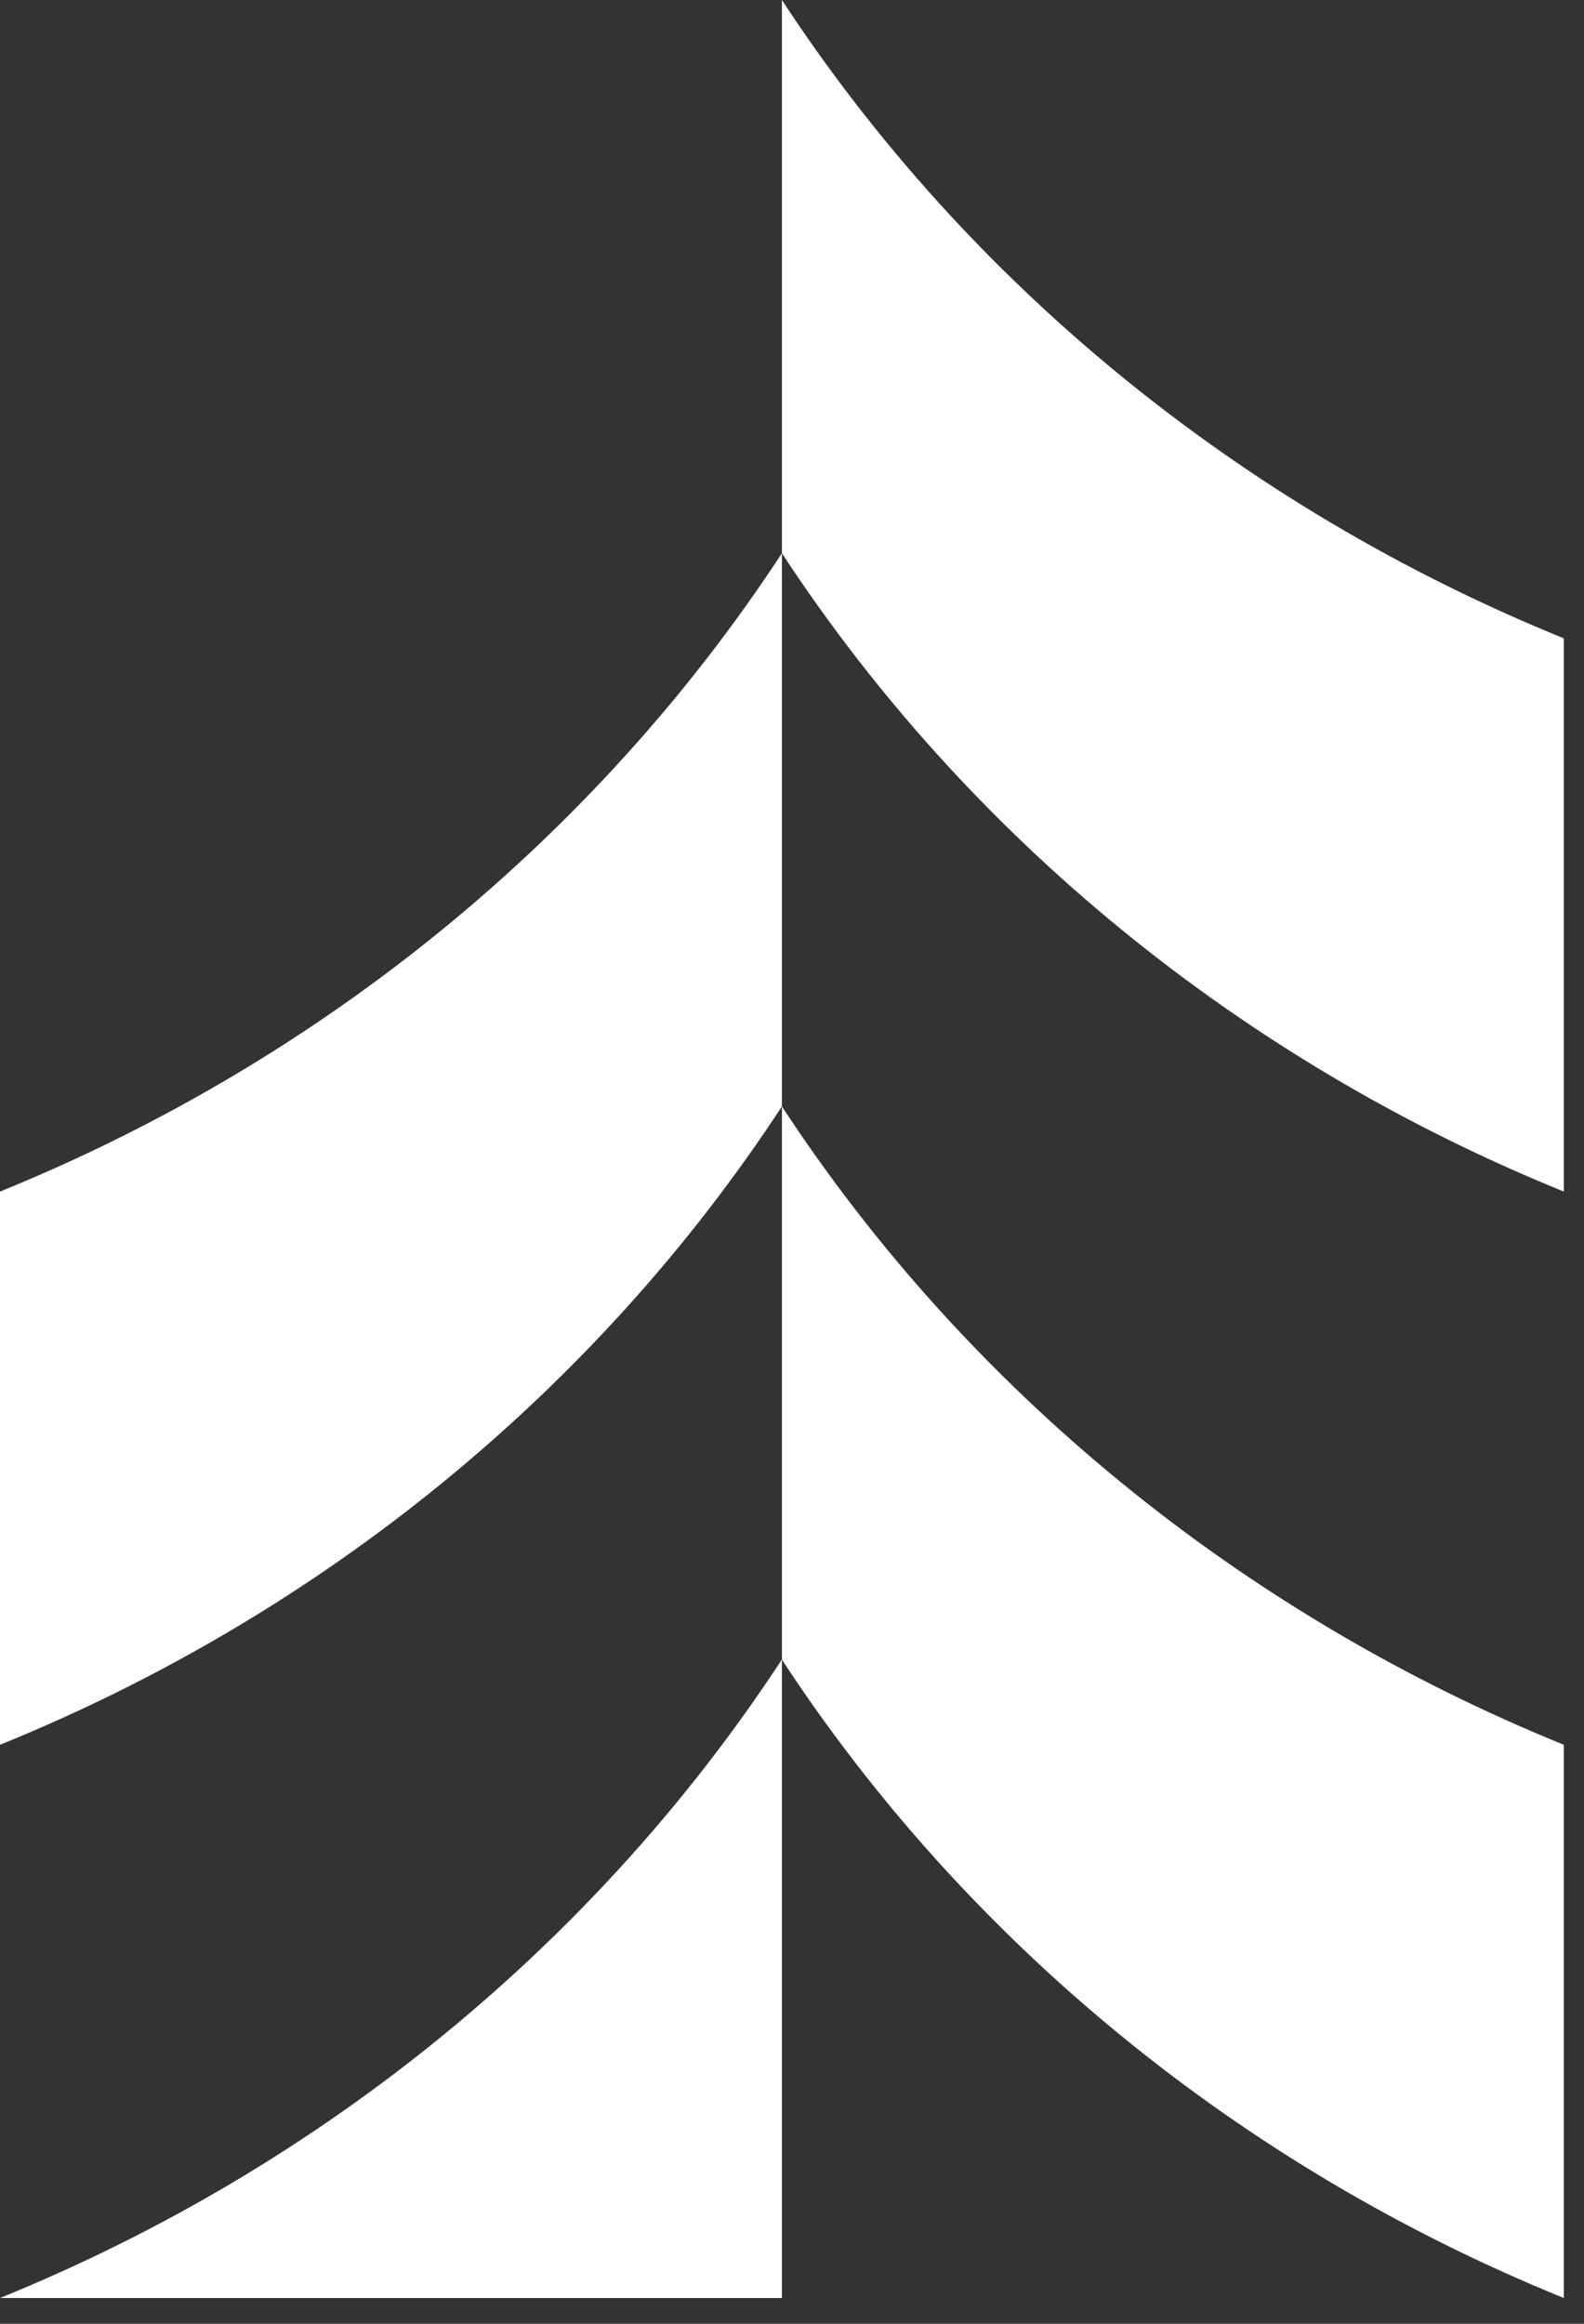 <svg width="30" height="44" viewBox="0 0 30 44" fill="none" xmlns="http://www.w3.org/2000/svg">
<rect x="0" y="0" width="30" height="44" fill="#333333" stroke="none"/>
<path d="M14.809 20.95C11.306 26.296 6.139 30.546 0 33.037V22.562C6.139 20.068 11.306 15.82 14.809 10.475V20.95Z" fill="white"/>
<path d="M14.809 10.475C18.312 15.82 23.479 20.071 29.618 22.562V12.087C23.479 9.593 18.312 5.346 14.809 0V10.475Z" fill="white"/>
<path d="M14.809 31.425C18.312 36.77 23.479 41.021 29.618 43.512V33.037C23.479 30.543 18.312 26.296 14.809 20.95V31.425Z" fill="white"/>
<path d="M14.809 43.512V31.421C11.306 36.767 6.139 41.018 0 43.512H14.809Z" fill="white"/>
</svg>
